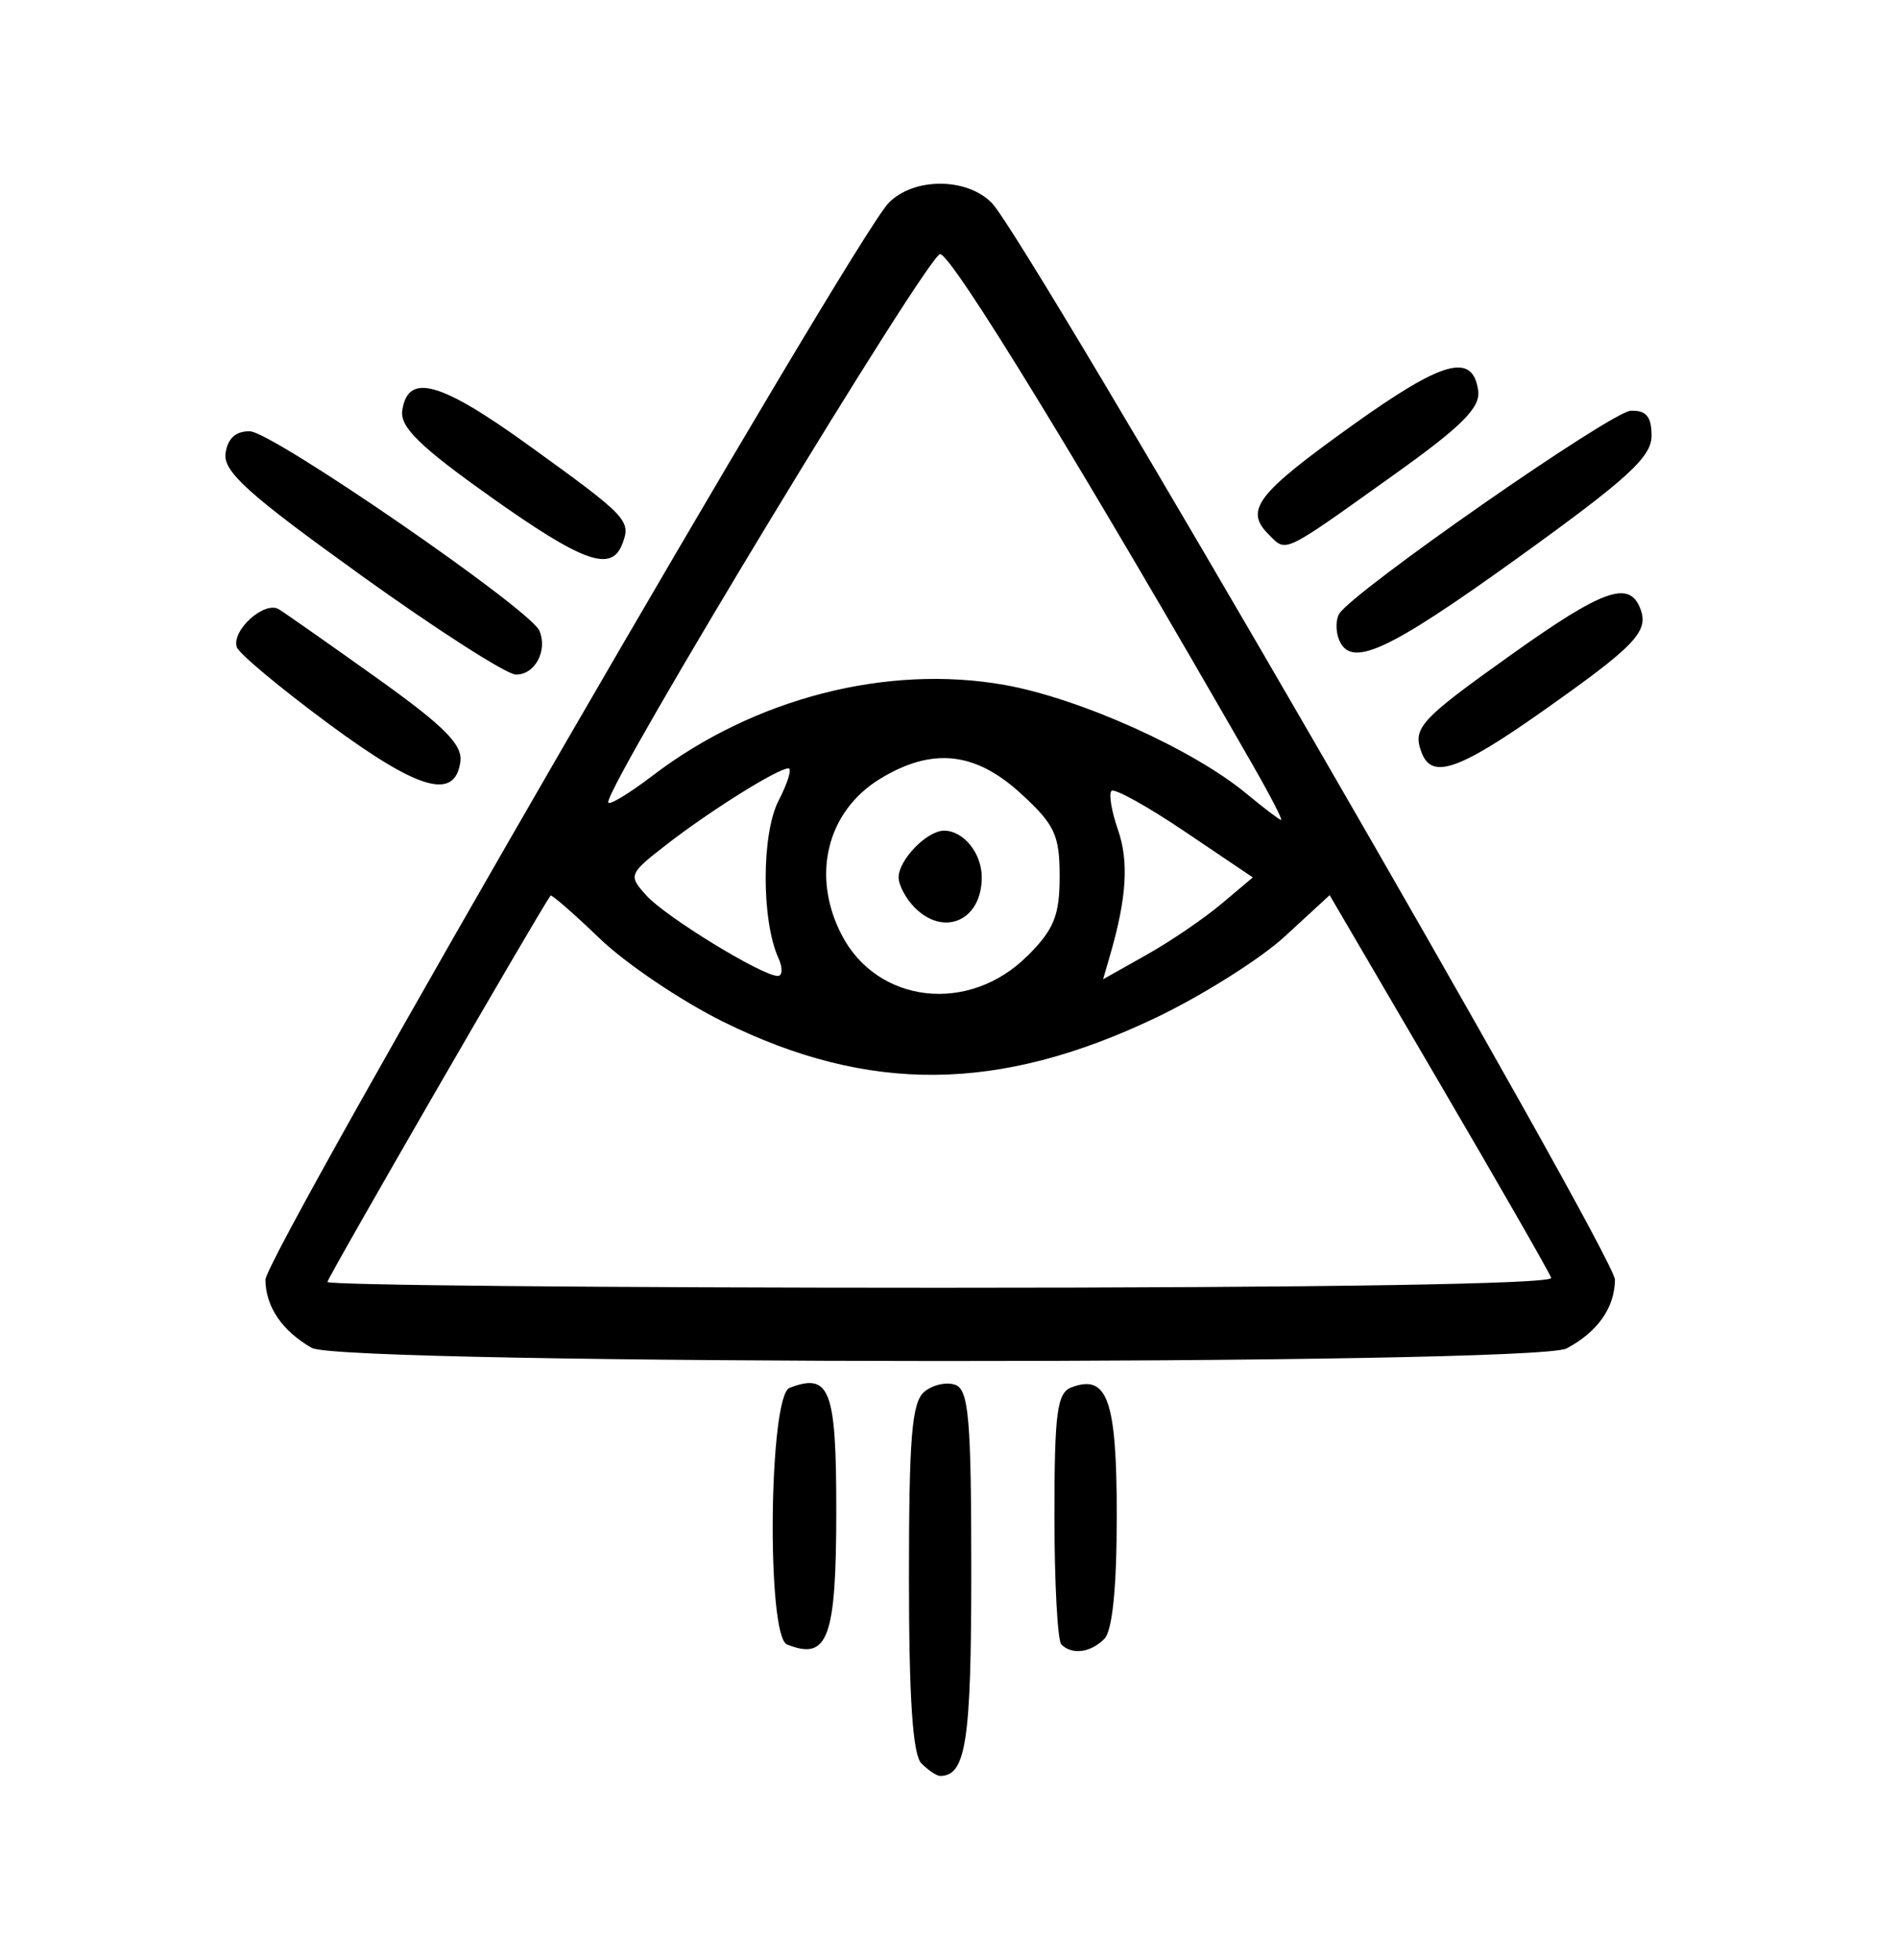 <!-- Generated by IcoMoon.io -->
<svg version="1.1" xmlns="http://www.w3.org/2000/svg" width="31" height="32" viewBox="0 0 31 32">
<title>witch_cult</title>
<path d="M15.050 28.796c-0.142-0.142-0.204-1.058-0.204-3.033 0-2.297 0.047-2.868 0.252-3.038 0.139-0.115 0.368-0.165 0.509-0.111 0.215 0.083 0.257 0.571 0.257 3.038 0 2.78-0.086 3.347-0.509 3.347-0.056 0-0.193-0.092-0.305-0.204zM12.854 26.852c-0.337-0.136-0.297-4.059 0.042-4.19 0.658-0.252 0.763 0.024 0.763 1.996 0 2.097-0.135 2.464-0.806 2.193zM17.335 26.852c-0.062-0.062-0.113-1.008-0.113-2.102 0-1.68 0.043-2.006 0.276-2.095 0.59-0.226 0.742 0.203 0.742 2.092 0 1.183-0.071 1.882-0.204 2.015-0.225 0.225-0.527 0.264-0.701 0.090zM5.093 22.010c-0.485-0.278-0.752-0.669-0.758-1.112-0.005-0.391 9.602-16.989 10.178-17.583 0.407-0.42 1.278-0.42 1.687 0 0.574 0.59 10.182 17.19 10.177 17.583-0.006 0.458-0.283 0.85-0.789 1.12-0.523 0.279-20.007 0.272-20.494-0.008zM25.336 20.866c-0.031-0.089-0.858-1.531-1.838-3.205l-1.781-3.044-0.731 0.673c-0.402 0.37-1.356 0.97-2.12 1.334-2.554 1.215-4.674 1.234-7.044 0.065-0.684-0.337-1.594-0.949-2.022-1.36s-0.792-0.728-0.808-0.705c-0.223 0.319-3.644 6.241-3.644 6.309 0 0.052 4.51 0.094 10.022 0.094 6.25 0 10.001-0.061 9.966-0.161zM16.782 15.609c0.433-0.433 0.525-0.66 0.525-1.298 0-0.676-0.079-0.846-0.634-1.354-0.746-0.684-1.449-0.757-2.297-0.241-0.87 0.531-1.13 1.581-0.63 2.548 0.584 1.128 2.081 1.298 3.035 0.344zM14.944 14.824c-0.147-0.147-0.267-0.37-0.267-0.497 0-0.287 0.463-0.763 0.742-0.763 0.319 0 0.616 0.367 0.616 0.763 0 0.698-0.611 0.976-1.091 0.497zM12.713 15.642c-0.278-0.615-0.276-2.027 0.003-2.567 0.15-0.291 0.223-0.529 0.162-0.529-0.172 0-1.267 0.684-1.983 1.238-0.627 0.486-0.636 0.508-0.339 0.837 0.313 0.348 1.887 1.313 2.146 1.315 0.080 0.001 0.085-0.132 0.011-0.295zM19.949 14.76l0.513-0.433-1.111-0.749c-0.611-0.412-1.15-0.711-1.197-0.664s0 0.332 0.105 0.633c0.18 0.517 0.144 1.107-0.124 2.036l-0.118 0.407 0.709-0.399c0.39-0.219 0.94-0.593 1.223-0.832zM20.468 12.504c-2.792-4.869-4.925-8.354-5.113-8.354-0.195 0-5.403 8.594-5.421 8.947-0.004 0.069 0.322-0.125 0.724-0.431 1.658-1.265 3.83-1.824 5.754-1.481 1.225 0.219 3.076 1.051 3.948 1.776 0.28 0.232 0.534 0.425 0.564 0.428s-0.175-0.395-0.456-0.884zM5.36 11.813c-0.786-0.581-1.457-1.141-1.492-1.245-0.091-0.273 0.452-0.762 0.687-0.619 0.109 0.067 0.832 0.574 1.607 1.127 1.099 0.785 1.397 1.085 1.357 1.365-0.091 0.635-0.682 0.463-2.159-0.628zM23.222 12.297c-0.157-0.409-0.041-0.537 1.463-1.608 1.496-1.066 1.926-1.219 2.106-0.751 0.144 0.374-0.075 0.603-1.606 1.682-1.354 0.954-1.797 1.107-1.962 0.677zM5.889 9.388c-1.837-1.319-2.248-1.69-2.205-1.988 0.035-0.243 0.169-0.363 0.398-0.357 0.374 0.010 4.581 2.907 4.728 3.256 0.138 0.327-0.074 0.721-0.385 0.716-0.153-0.003-1.295-0.735-2.536-1.626zM21.866 10.434c-0.052-0.136-0.048-0.321 0.008-0.412 0.226-0.366 4.445-3.303 4.762-3.315 0.252-0.009 0.339 0.096 0.339 0.409 0 0.346-0.392 0.704-2.184 1.993-2.149 1.546-2.738 1.813-2.925 1.325zM8 8.103c-1.139-0.808-1.468-1.13-1.43-1.398 0.090-0.625 0.618-0.478 2.079 0.577 1.603 1.157 1.662 1.219 1.515 1.601-0.179 0.467-0.641 0.301-2.165-0.78zM20.72 8.726c-0.398-0.398-0.195-0.663 1.369-1.782 1.48-1.059 1.964-1.193 2.054-0.568 0.040 0.278-0.261 0.58-1.357 1.363-1.863 1.33-1.768 1.285-2.066 0.987z"></path>
</svg>
